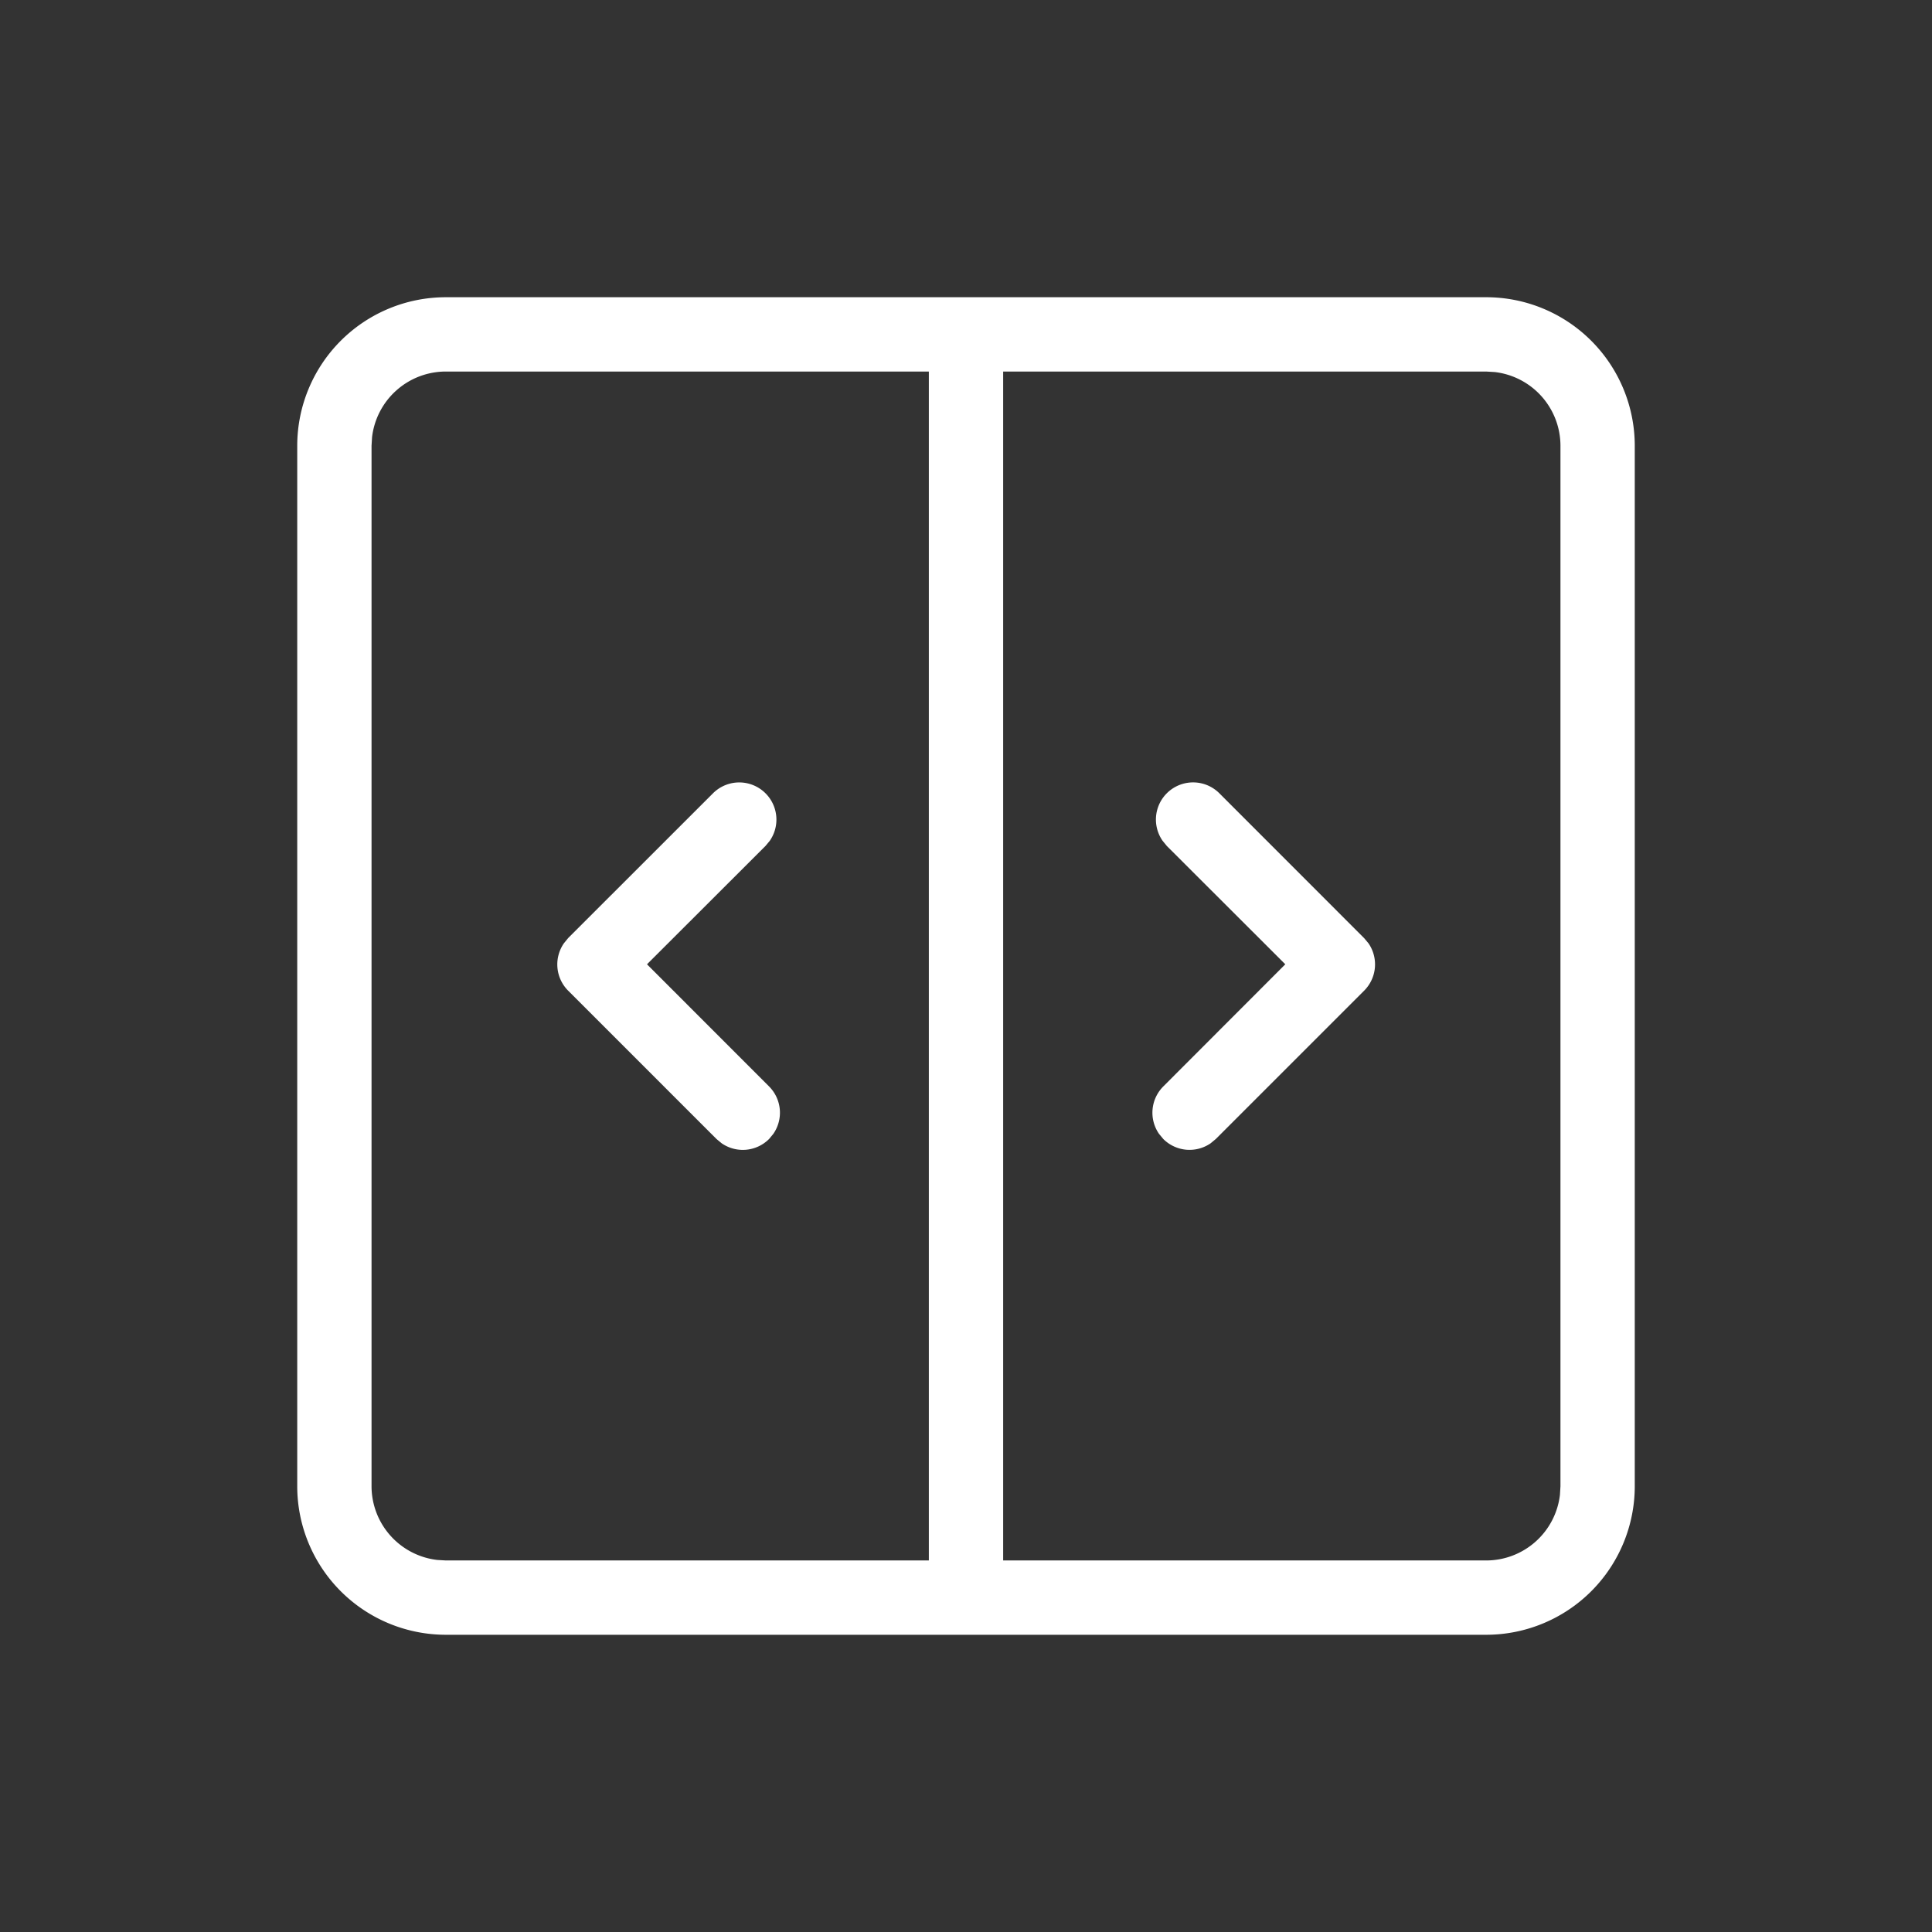 <?xml version="1.0" standalone="no"?><!DOCTYPE svg PUBLIC "-//W3C//DTD SVG 1.1//EN" "http://www.w3.org/Graphics/SVG/1.1/DTD/svg11.dtd"><svg t="1611818765229" class="icon" viewBox="0 0 1024 1024" version="1.1" xmlns="http://www.w3.org/2000/svg" p-id="3816" xmlns:xlink="http://www.w3.org/1999/xlink" width="128" height="128"><rect x="0" y="0" width="1024" height="1024" fill="#333333" stroke="none"/><defs><style type="text/css"></style></defs><path d="M787.692 157.538a78.769 78.769 0 0 1 78.769 78.769v551.385a78.769 78.769 0 0 1-78.769 78.769H236.308a78.769 78.769 0 0 1-78.769-78.769V236.308a78.769 78.769 0 0 1 78.769-78.769h551.385z m-295.385 39.385H236.308a39.385 39.385 0 0 0-39.109 34.777L196.923 236.308v551.385a39.385 39.385 0 0 0 34.777 39.109L236.308 827.077h256V196.923zM787.692 196.923h-256v630.154H787.692a39.385 39.385 0 0 0 39.109-34.777L827.077 787.692V236.308a39.385 39.385 0 0 0-34.777-39.109L787.692 196.923z m-381.952 223.547a19.692 19.692 0 0 1 2.284 25.127l-2.284 2.757-62.818 62.74 64.709 64.748a19.692 19.692 0 0 1 2.245 25.127l-2.245 2.718a19.692 19.692 0 0 1-25.127 2.284l-2.757-2.284-78.612-78.612a19.692 19.692 0 0 1-2.245-25.127l2.245-2.757 76.761-76.721a19.692 19.692 0 0 1 27.845 0z m212.677 0a19.692 19.692 0 0 1 27.884 0l76.721 76.761 2.284 2.718a19.692 19.692 0 0 1-2.284 25.127l-78.612 78.612-2.757 2.284a19.692 19.692 0 0 1-25.088-2.284l-2.284-2.757a19.692 19.692 0 0 1 2.284-25.088l64.67-64.748-62.818-62.74-2.245-2.757a19.692 19.692 0 0 1 2.245-25.127z" fill="#ffffff" p-id="3817"></path></svg>